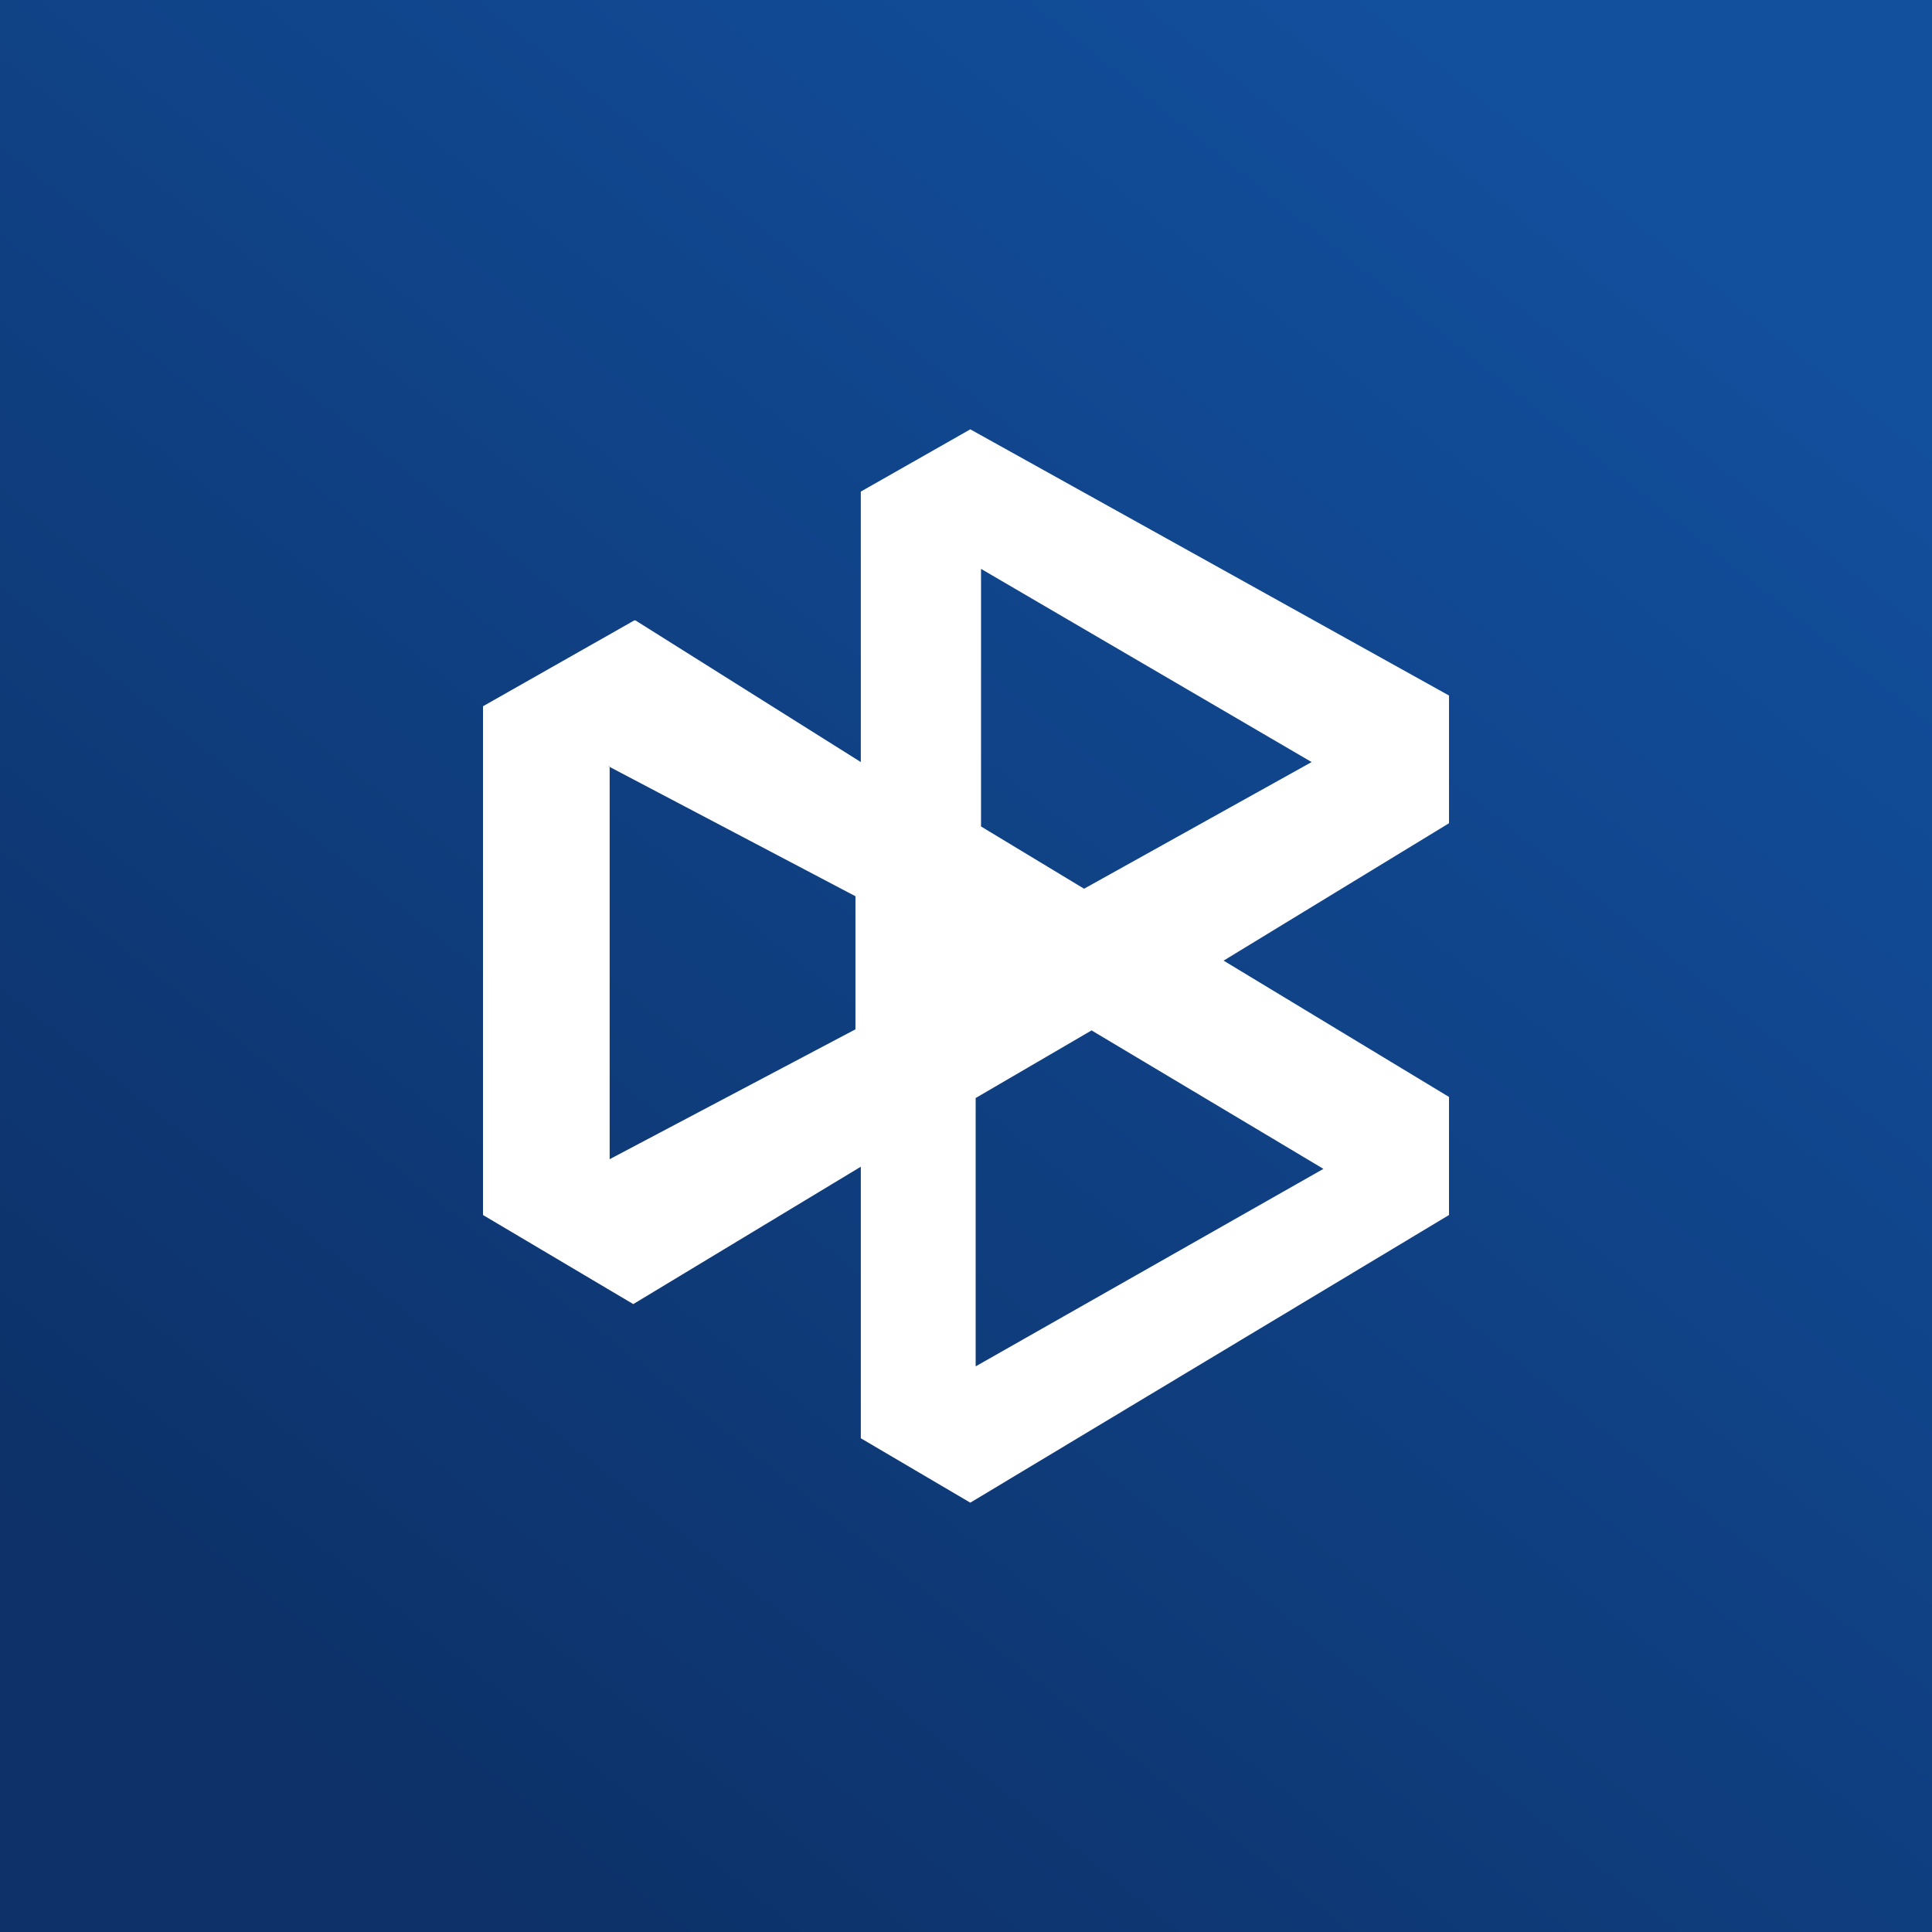 <!-- by TradingView --><svg xmlns="http://www.w3.org/2000/svg" width="18" height="18"><rect width="100%" height="100%" fill="#808080" stroke="none"/><path fill="url(#aaj4oiu1w)" d="M0 0h18v18H0z"/><path fill-rule="evenodd" d="M5.91 5.78l-1.41.8v4.74l1.4.83 2.12-1.28v2.53l1.02.6 4.46-2.68v-1.1l-2.1-1.27 2.1-1.28V6.48L9.04 4l-1.02.58V7.1l-2.1-1.32zm3.18 4.45l1.08-.63 2.16 1.29-3.24 1.84v-2.5zm.05-2.54V5.3l3.08 1.8-2.12 1.18-.96-.58zm-3.46-.55v3.66l2.29-1.21V8.35l-2.3-1.21z" fill="#fff"/><defs><linearGradient id="aaj4oiu1w" x1="2.89" y1="16.39" x2="14.9" y2="1.4" gradientUnits="userSpaceOnUse"><stop stop-color="#0D3168"/><stop offset="1" stop-color="#124F9D"/></linearGradient></defs></svg>